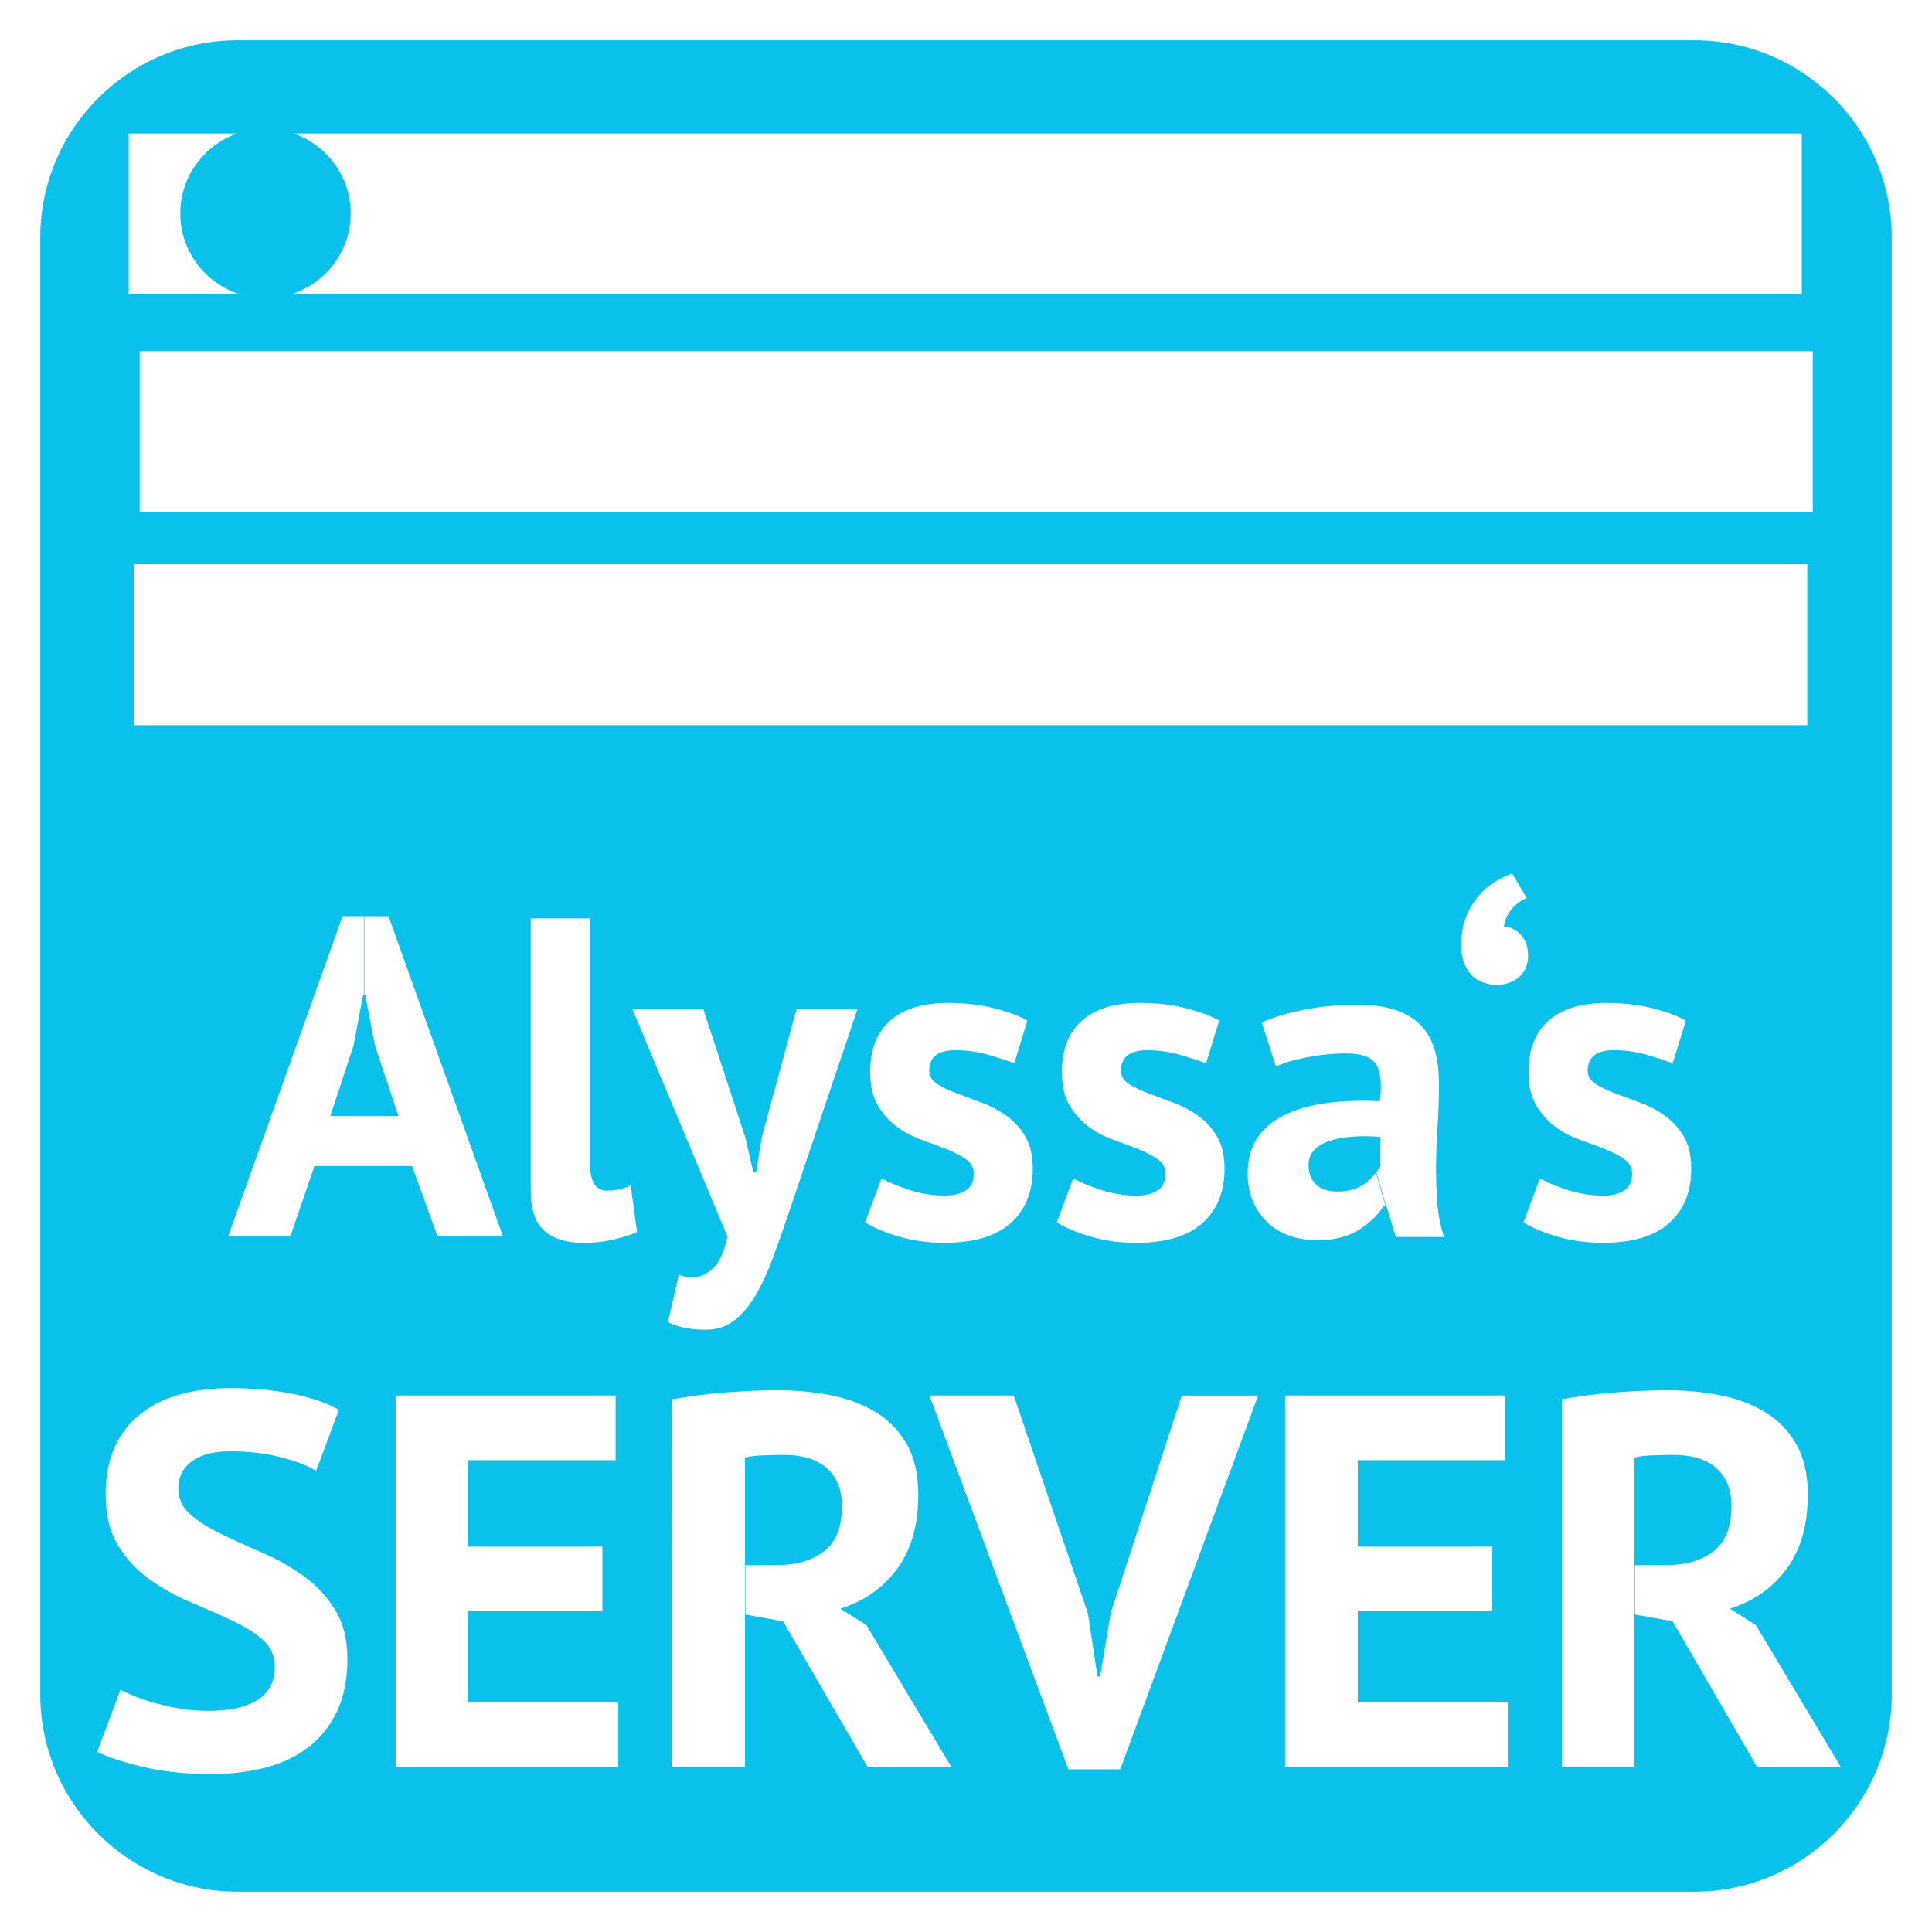 <?xml version="1.0" encoding="utf-8"?>
<!-- Generator: Adobe Illustrator 15.0.2, SVG Export Plug-In . SVG Version: 6.00 Build 0)  -->
<!DOCTYPE svg PUBLIC "-//W3C//DTD SVG 1.1//EN" "http://www.w3.org/Graphics/SVG/1.1/DTD/svg11.dtd">
<svg version="1.1" id="Ebene_1" xmlns="http://www.w3.org/2000/svg" xmlns:xlink="http://www.w3.org/1999/xlink" x="0px" y="0px"
	 width="102.047px" height="102.047px" viewBox="0 0 102.047 102.047" enable-background="new 0 0 102.047 102.047"
	 xml:space="preserve">
<path fill="#0AC1EB" d="M89.494,2.126H12.553V2.125c-5.75,0-10.427,4.678-10.427,10.427v76.941c0,5.749,4.678,10.427,10.427,10.427
	h76.941c5.749,0,10.427-4.678,10.427-10.427v-76.94C99.921,6.803,95.243,2.126,89.494,2.126z M61.152,61.23
	c-0.273-0.191-0.609-0.367-1.008-0.527c-0.399-0.159-0.84-0.324-1.319-0.492s-0.921-0.398-1.32-0.695
	c-0.399-0.296-0.735-0.672-1.008-1.128s-0.408-1.044-0.408-1.765c0-1.184,0.353-2.088,1.056-2.711
	c0.705-0.626,1.723-0.938,3.049-0.938c0.912,0,1.738,0.097,2.475,0.286c0.734,0.191,1.312,0.408,1.729,0.648L63.7,56.166
	c-0.369-0.145-0.832-0.297-1.392-0.457c-0.562-0.159-1.129-0.239-1.705-0.239c-0.93,0-1.395,0.36-1.395,1.08
	c0,0.288,0.139,0.521,0.408,0.696c0.271,0.176,0.607,0.34,1.008,0.492c0.398,0.148,0.841,0.312,1.318,0.49
	c0.479,0.178,0.922,0.403,1.32,0.686c0.4,0.28,0.736,0.645,1.008,1.092c0.271,0.448,0.408,1.024,0.408,1.729
	c0,1.216-0.39,2.173-1.164,2.868c-0.774,0.692-1.938,1.043-3.492,1.043c-0.849,0-1.646-0.107-2.389-0.322
	c-0.744-0.217-1.348-0.469-1.812-0.758l0.864-2.326c0.367,0.207,0.854,0.412,1.465,0.611c0.604,0.197,1.229,0.299,1.871,0.299
	c0.463,0,0.836-0.086,1.115-0.265c0.278-0.177,0.42-0.471,0.42-0.887C61.561,61.679,61.423,61.423,61.152,61.23z M7.087,38.301
	v-8.504h88.372v8.504H7.087z M51.025,61.23c-0.272-0.191-0.608-0.367-1.008-0.527c-0.4-0.159-0.84-0.324-1.32-0.492
	c-0.48-0.168-0.92-0.398-1.32-0.695c-0.4-0.296-0.736-0.672-1.008-1.128s-0.408-1.044-0.408-1.765c0-1.184,0.352-2.088,1.056-2.711
	c0.704-0.626,1.72-0.938,3.048-0.938c0.912,0,1.736,0.097,2.472,0.286c0.736,0.191,1.312,0.408,1.729,0.648l-0.695,2.256
	c-0.369-0.146-0.834-0.297-1.394-0.457c-0.561-0.159-1.128-0.239-1.704-0.239c-0.928,0-1.392,0.36-1.392,1.08
	c0,0.288,0.136,0.521,0.408,0.696c0.271,0.176,0.608,0.34,1.008,0.492c0.4,0.148,0.84,0.312,1.319,0.489
	c0.479,0.179,0.918,0.404,1.318,0.687c0.401,0.28,0.737,0.646,1.01,1.092c0.271,0.448,0.406,1.024,0.406,1.729
	c0,1.216-0.388,2.173-1.162,2.867c-0.777,0.693-1.94,1.043-3.494,1.043c-0.848,0-1.644-0.106-2.388-0.321
	c-0.744-0.218-1.348-0.47-1.812-0.759l0.864-2.325c0.368,0.207,0.856,0.411,1.464,0.61c0.607,0.198,1.231,0.299,1.872,0.299
	c0.464,0,0.836-0.086,1.117-0.264c0.28-0.176,0.42-0.471,0.42-0.887C51.433,61.679,51.297,61.423,51.025,61.23z M21.048,58.951
	L19.8,55.207l-0.504-2.641h-0.049v-4.174h1.273l6.048,16.92h-3.456l-1.344-3.723h-5.16l-1.272,3.723h-3.288l6.048-16.92h1.123v4.174
	h-0.043l-0.504,2.664l-1.224,3.721H21.048z M7.378,27.051v-8.504H95.75v8.504H7.378z M95.169,7.047v8.504H15.353
	c1.832-0.57,3.17-2.258,3.17-4.277c0-1.959-1.259-3.608-3.007-4.227H95.169z M6.797,7.047h5.733
	c-1.748,0.618-3.007,2.268-3.007,4.227c0,2.02,1.339,3.708,3.17,4.277H6.797V7.047z M17.83,90.33
	c-0.346,0.756-0.831,1.385-1.456,1.89s-1.382,0.878-2.268,1.12c-0.887,0.242-1.862,0.363-2.926,0.363
	c-1.4,0-2.632-0.131-3.696-0.393c-1.064-0.263-1.848-0.521-2.352-0.783l1.232-3.275c0.206,0.111,0.471,0.233,0.798,0.363
	c0.326,0.131,0.695,0.252,1.106,0.363c0.41,0.11,0.844,0.207,1.302,0.278c0.458,0.074,0.929,0.111,1.414,0.111
	c1.139,0,2.011-0.191,2.618-0.574c0.606-0.381,0.91-0.964,0.91-1.749c0-0.597-0.22-1.082-0.658-1.455
	c-0.439-0.373-0.99-0.714-1.652-1.021c-0.663-0.31-1.382-0.625-2.156-0.952c-0.775-0.326-1.494-0.729-2.156-1.203
	c-0.663-0.479-1.214-1.068-1.652-1.778S5.58,80.021,5.58,78.92c0-0.953,0.158-1.777,0.476-2.479c0.317-0.699,0.77-1.283,1.358-1.75
	c0.588-0.47,1.283-0.812,2.086-1.035c0.802-0.228,1.698-0.337,2.688-0.337c1.138,0,2.212,0.099,3.22,0.294
	c1.008,0.195,1.838,0.479,2.492,0.854l-1.204,3.221c-0.411-0.262-1.027-0.498-1.848-0.714c-0.822-0.214-1.708-0.319-2.66-0.319
	c-0.896,0-1.582,0.177-2.058,0.529c-0.476,0.356-0.714,0.83-0.714,1.431c0,0.56,0.219,1.024,0.658,1.397
	c0.438,0.373,0.989,0.719,1.652,1.035c0.662,0.318,1.381,0.645,2.156,0.98c0.774,0.336,1.493,0.742,2.156,1.219
	c0.662,0.476,1.213,1.062,1.652,1.764c0.438,0.699,0.658,1.572,0.658,2.617C18.348,88.674,18.175,89.574,17.83,90.33z
	 M32.656,93.311h-11.76v-19.6h11.62v3.416h-7.784v4.564h7.084v3.416h-7.084v4.787h7.924V93.311z M32.472,65.456
	c-0.528,0.129-1.072,0.19-1.632,0.19c-0.912,0-1.608-0.211-2.088-0.637c-0.48-0.424-0.72-1.124-0.72-2.1v-14.4h3.12v12.77
	c0,0.561,0.072,0.969,0.216,1.225s0.376,0.384,0.696,0.384c0.192,0,0.38-0.017,0.564-0.048s0.412-0.104,0.684-0.216l0.336,2.448
	C33.392,65.2,33,65.328,32.472,65.456z M33.408,53.312h3.744l2.207,6.742l0.432,1.872h0.144l0.312-1.896l1.824-6.721h3.216
	L41.64,64.135c-0.304,0.897-0.596,1.717-0.876,2.46c-0.28,0.745-0.588,1.391-0.924,1.935s-0.708,0.964-1.116,1.26
	c-0.408,0.297-0.892,0.443-1.452,0.443c-0.832,0-1.496-0.137-1.992-0.406l0.576-2.496c0.24,0.096,0.48,0.145,0.72,0.145
	c0.368,0,0.724-0.156,1.068-0.469c0.344-0.311,0.604-0.877,0.78-1.691L33.408,53.312z M45.816,93.312l-4.452-7.675l-1.991-0.358
	v-2.607h1.599c1.064,0,1.913-0.242,2.548-0.728c0.634-0.484,0.952-1.287,0.952-2.408c0-0.84-0.262-1.498-0.784-1.976
	c-0.523-0.476-1.289-0.714-2.296-0.714c-0.392,0-0.78,0.011-1.162,0.027c-0.383,0.021-0.677,0.056-0.882,0.112v5.41h-0.003v3.562
	h0.003v7.352h-3.836V73.908c0.429-0.075,0.891-0.146,1.386-0.211c0.495-0.065,0.989-0.116,1.484-0.154
	c0.495-0.037,0.976-0.064,1.442-0.084c0.466-0.018,0.896-0.027,1.288-0.027c0.915,0,1.815,0.084,2.702,0.252
	c0.886,0.168,1.68,0.457,2.38,0.868c0.7,0.411,1.26,0.978,1.68,1.694s0.63,1.619,0.63,2.701c0,1.604-0.374,2.912-1.12,3.92
	c-0.746,1.008-1.746,1.709-2.996,2.1l1.372,0.868l4.48,7.478H45.816z M59.173,93.452H56.43l-7.337-19.74h4.452l3.919,11.508
	l0.504,3.332h0.14l0.562-3.36l3.752-11.479h4.031L59.173,93.452z M66.167,63.427c-0.177-0.424-0.267-0.898-0.267-1.428
	c0-0.736,0.164-1.354,0.492-1.86c0.327-0.504,0.801-0.912,1.416-1.224s1.354-0.528,2.209-0.647c0.854-0.119,1.812-0.154,2.866-0.105
	c0.113-0.897,0.05-1.541-0.19-1.934c-0.239-0.394-0.774-0.59-1.606-0.59c-0.625,0-1.282,0.063-1.979,0.192
	c-0.693,0.128-1.269,0.296-1.715,0.504l-0.746-2.328c0.641-0.288,1.398-0.516,2.279-0.684s1.801-0.253,2.762-0.253
	c0.832,0,1.525,0.101,2.088,0.3c0.562,0.202,1.004,0.485,1.332,0.854c0.328,0.368,0.561,0.808,0.694,1.317
	c0.138,0.513,0.204,1.089,0.204,1.729c0,0.705-0.023,1.412-0.07,2.125c-0.05,0.711-0.076,1.412-0.084,2.101
	c-0.009,0.688,0.013,1.354,0.062,2.004c0.047,0.647,0.168,1.26,0.358,1.836h-2.545l-0.504-1.656h-0.018l-0.507-1.769
	c0.075-0.098,0.157-0.193,0.214-0.295v-1.562c-0.496-0.047-0.975-0.055-1.43-0.021c-0.457,0.031-0.859,0.104-1.213,0.217
	c-0.353,0.111-0.634,0.27-0.84,0.479c-0.207,0.207-0.312,0.473-0.312,0.791c0,0.448,0.133,0.797,0.396,1.045
	c0.267,0.248,0.631,0.371,1.094,0.371c0.623,0,1.119-0.141,1.486-0.42c0.239-0.181,0.424-0.375,0.581-0.574l0.499,1.739h-0.072
	c-0.319,0.496-0.766,0.925-1.332,1.283c-0.567,0.361-1.301,0.541-2.194,0.541c-0.562,0-1.064-0.084-1.517-0.253
	c-0.447-0.168-0.832-0.409-1.148-0.721C66.591,64.219,66.343,63.852,66.167,63.427z M79.639,93.311h-11.76v-19.6h11.62v3.416h-7.784
	v4.564h7.084v3.416h-7.084v4.787h7.924V93.311z M79.079,52.014c-0.595,0-1.058-0.187-1.394-0.562s-0.504-0.876-0.504-1.5
	c0-0.64,0.101-1.184,0.299-1.632c0.201-0.448,0.44-0.819,0.722-1.116c0.278-0.296,0.571-0.528,0.877-0.696
	c0.303-0.168,0.565-0.292,0.791-0.372l0.771,1.296c-0.319,0.128-0.594,0.332-0.815,0.612c-0.226,0.28-0.354,0.58-0.386,0.9
	c0.319,0,0.61,0.141,0.877,0.42c0.265,0.281,0.396,0.653,0.395,1.115c0,0.465-0.154,0.836-0.467,1.116
	C79.932,51.874,79.542,52.014,79.079,52.014z M80.473,64.568l0.862-2.326c0.368,0.207,0.856,0.412,1.465,0.611
	c0.607,0.197,1.23,0.299,1.871,0.299c0.464,0,0.836-0.086,1.116-0.266c0.279-0.177,0.42-0.471,0.42-0.887
	c0-0.321-0.137-0.577-0.407-0.771c-0.274-0.189-0.61-0.365-1.009-0.525c-0.398-0.159-0.84-0.324-1.318-0.492
	s-0.922-0.396-1.32-0.693c-0.399-0.298-0.735-0.674-1.008-1.13c-0.271-0.454-0.408-1.044-0.408-1.765
	c0-1.186,0.354-2.088,1.058-2.711c0.704-0.626,1.722-0.938,3.048-0.938c0.912,0,1.737,0.098,2.475,0.287
	c0.734,0.191,1.312,0.408,1.729,0.648l-0.695,2.256c-0.369-0.146-0.832-0.297-1.393-0.457c-0.561-0.159-1.128-0.239-1.704-0.239
	c-0.928,0-1.394,0.36-1.394,1.08c0,0.288,0.138,0.521,0.408,0.696c0.271,0.176,0.607,0.34,1.008,0.492
	c0.398,0.148,0.841,0.312,1.318,0.49c0.48,0.178,0.922,0.403,1.32,0.686c0.398,0.28,0.734,0.645,1.008,1.092
	c0.271,0.448,0.408,1.024,0.408,1.729c0,1.216-0.391,2.173-1.164,2.866c-0.775,0.694-1.939,1.043-3.493,1.045
	c-0.848,0-1.646-0.106-2.388-0.321C81.54,65.109,80.936,64.857,80.473,64.568z M92.798,93.312l-4.45-7.675l-1.974-0.354v-2.611
	h1.581c1.064,0,1.913-0.242,2.548-0.728c0.634-0.484,0.952-1.287,0.952-2.408c0-0.84-0.262-1.498-0.784-1.976
	c-0.522-0.477-1.288-0.714-2.296-0.714c-0.393,0-0.779,0.011-1.162,0.027c-0.383,0.021-0.677,0.056-0.882,0.112v5.685h0.015v2.606
	l-0.016-0.004v8.037h-3.836V73.908h0.001c0.429-0.075,0.892-0.146,1.386-0.211c0.494-0.065,0.989-0.116,1.484-0.154
	c0.494-0.037,0.974-0.064,1.441-0.084c0.467-0.018,0.895-0.027,1.285-0.027c0.915,0,1.815,0.084,2.702,0.252
	c0.89,0.168,1.683,0.457,2.38,0.868c0.701,0.411,1.264,0.978,1.684,1.694s0.629,1.619,0.629,2.701c0,1.604-0.373,2.912-1.119,3.92
	c-0.747,1.008-1.746,1.709-2.996,2.1l1.372,0.869l4.479,7.477H92.798z"/>
</svg>
